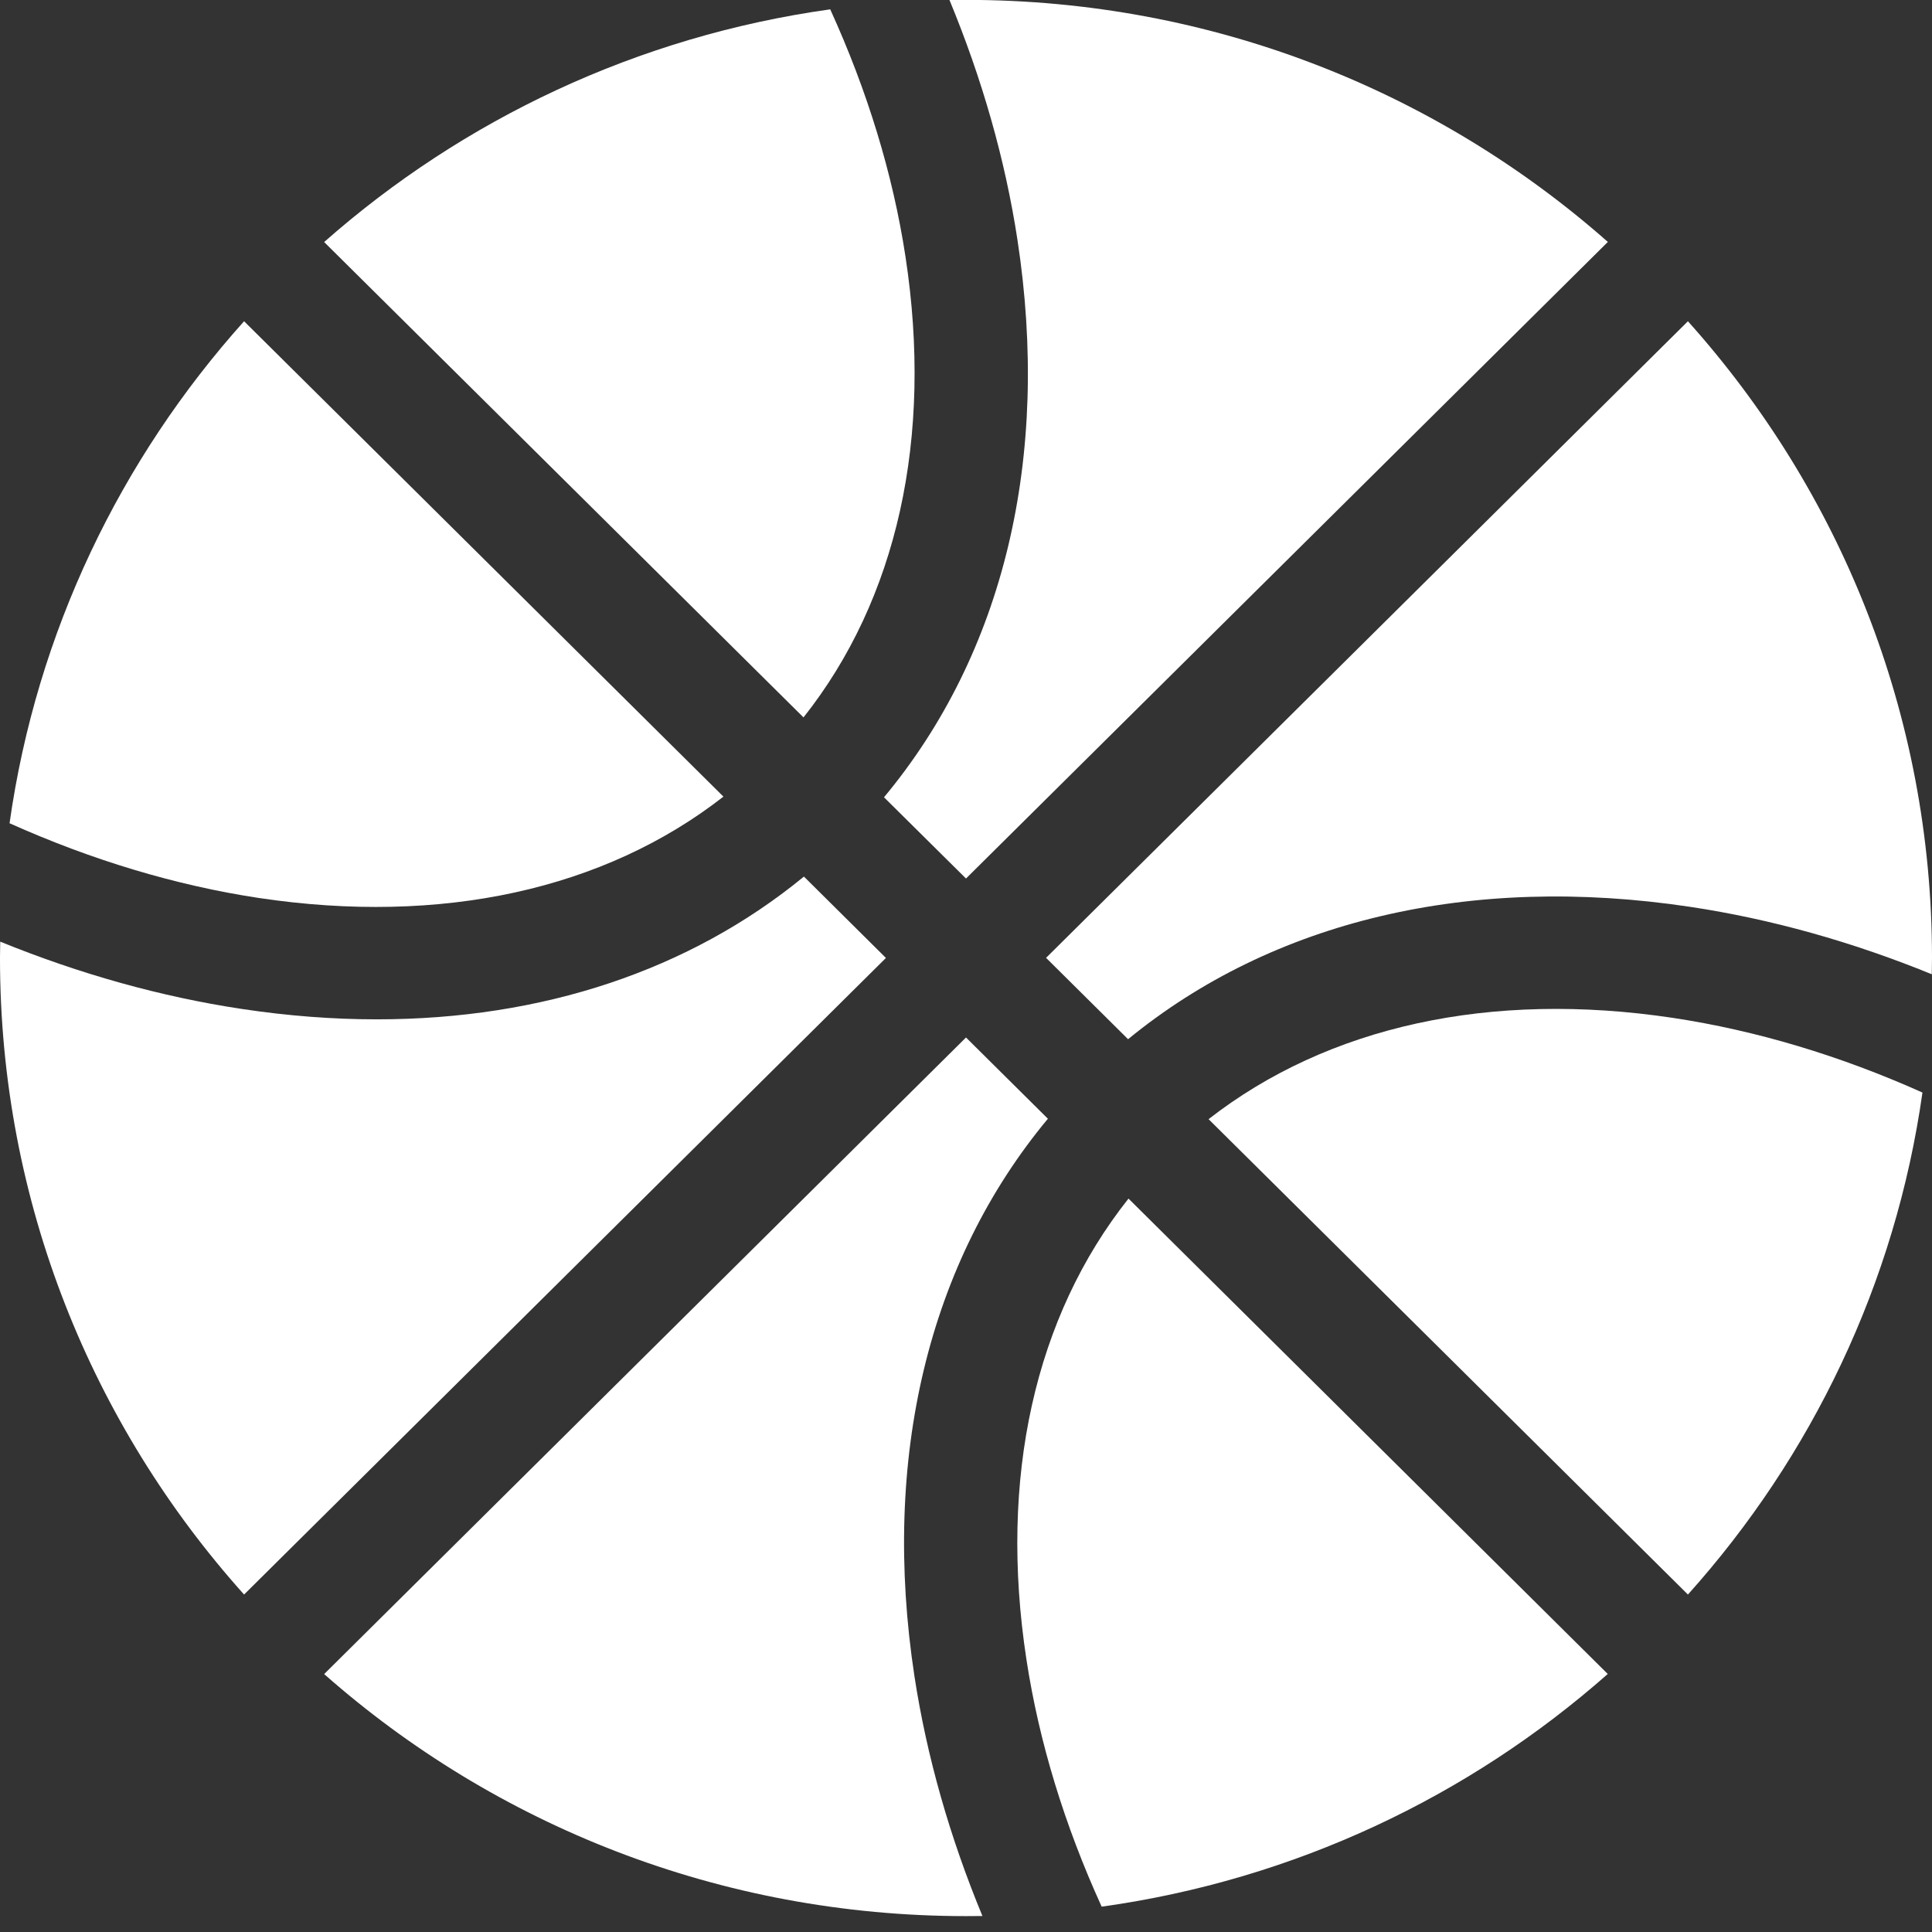<svg width="18" height="18" viewBox="0 0 18 18" fill="none" xmlns="http://www.w3.org/2000/svg">
<rect x="0" y="0" width="18" height="18" fill="#333333" stroke="none"/>
<g clip-path="url(#clip0_704_6829)">
<path d="M8.436 2.39C8.319 1.623 8.081 0.846 7.735 0.087C5.939 0.338 4.313 1.114 3.02 2.255L7.486 6.684C8.358 5.584 8.695 4.081 8.436 2.39Z" fill="white"/>
<path d="M7.49 8.167C6.424 9.041 5.052 9.497 3.51 9.497C3.102 9.497 2.681 9.465 2.252 9.4C1.501 9.287 0.744 9.075 0.002 8.773C0.001 8.823 -9.2273e-05 8.874 -9.2273e-05 8.925C-9.2273e-05 11.202 0.86 13.279 2.274 14.856L8.254 8.925L7.49 8.167Z" fill="white"/>
<path d="M6.74 7.422L2.274 2.993C1.124 4.275 0.341 5.888 0.089 7.67C0.854 8.013 1.637 8.249 2.41 8.366C4.115 8.622 5.63 8.288 6.74 7.422Z" fill="white"/>
<path d="M15.59 9.484C13.885 9.227 12.37 9.562 11.26 10.427L15.726 14.856C16.876 13.574 17.659 11.961 17.911 10.179C17.146 9.836 16.363 9.601 15.59 9.484Z" fill="white"/>
<path d="M9.763 10.423L9 9.666L3.02 15.597C4.61 17 6.704 17.852 9 17.852C9.051 17.852 9.102 17.851 9.153 17.851C8.848 17.114 8.634 16.363 8.52 15.619C8.209 13.584 8.65 11.761 9.763 10.423Z" fill="white"/>
<path d="M8.236 7.428L9 8.185L14.98 2.254C13.39 0.851 11.295 -0.001 9 -0.001C8.948 -0.001 8.897 -0 8.846 0C9.151 0.737 9.365 1.487 9.479 2.232C9.791 4.267 9.35 6.09 8.236 7.428Z" fill="white"/>
<path d="M9.563 15.461C9.68 16.228 9.918 17.005 10.264 17.764C12.061 17.513 13.687 16.737 14.979 15.596L10.514 11.167C9.641 12.267 9.304 13.77 9.563 15.461Z" fill="white"/>
<path d="M10.51 9.682C11.859 8.577 13.697 8.14 15.748 8.449C16.499 8.562 17.256 8.774 17.998 9.077C17.999 9.026 18 8.975 18 8.924C18 6.648 17.14 4.57 15.726 2.993L9.746 8.924L10.51 9.682Z" fill="white"/>
</g>
<defs>
<clipPath id="clip0_704_6829">
<rect width="17.86" height="17.714" fill="white" transform="scale(1.008)"/>
</clipPath>
</defs>
</svg>
